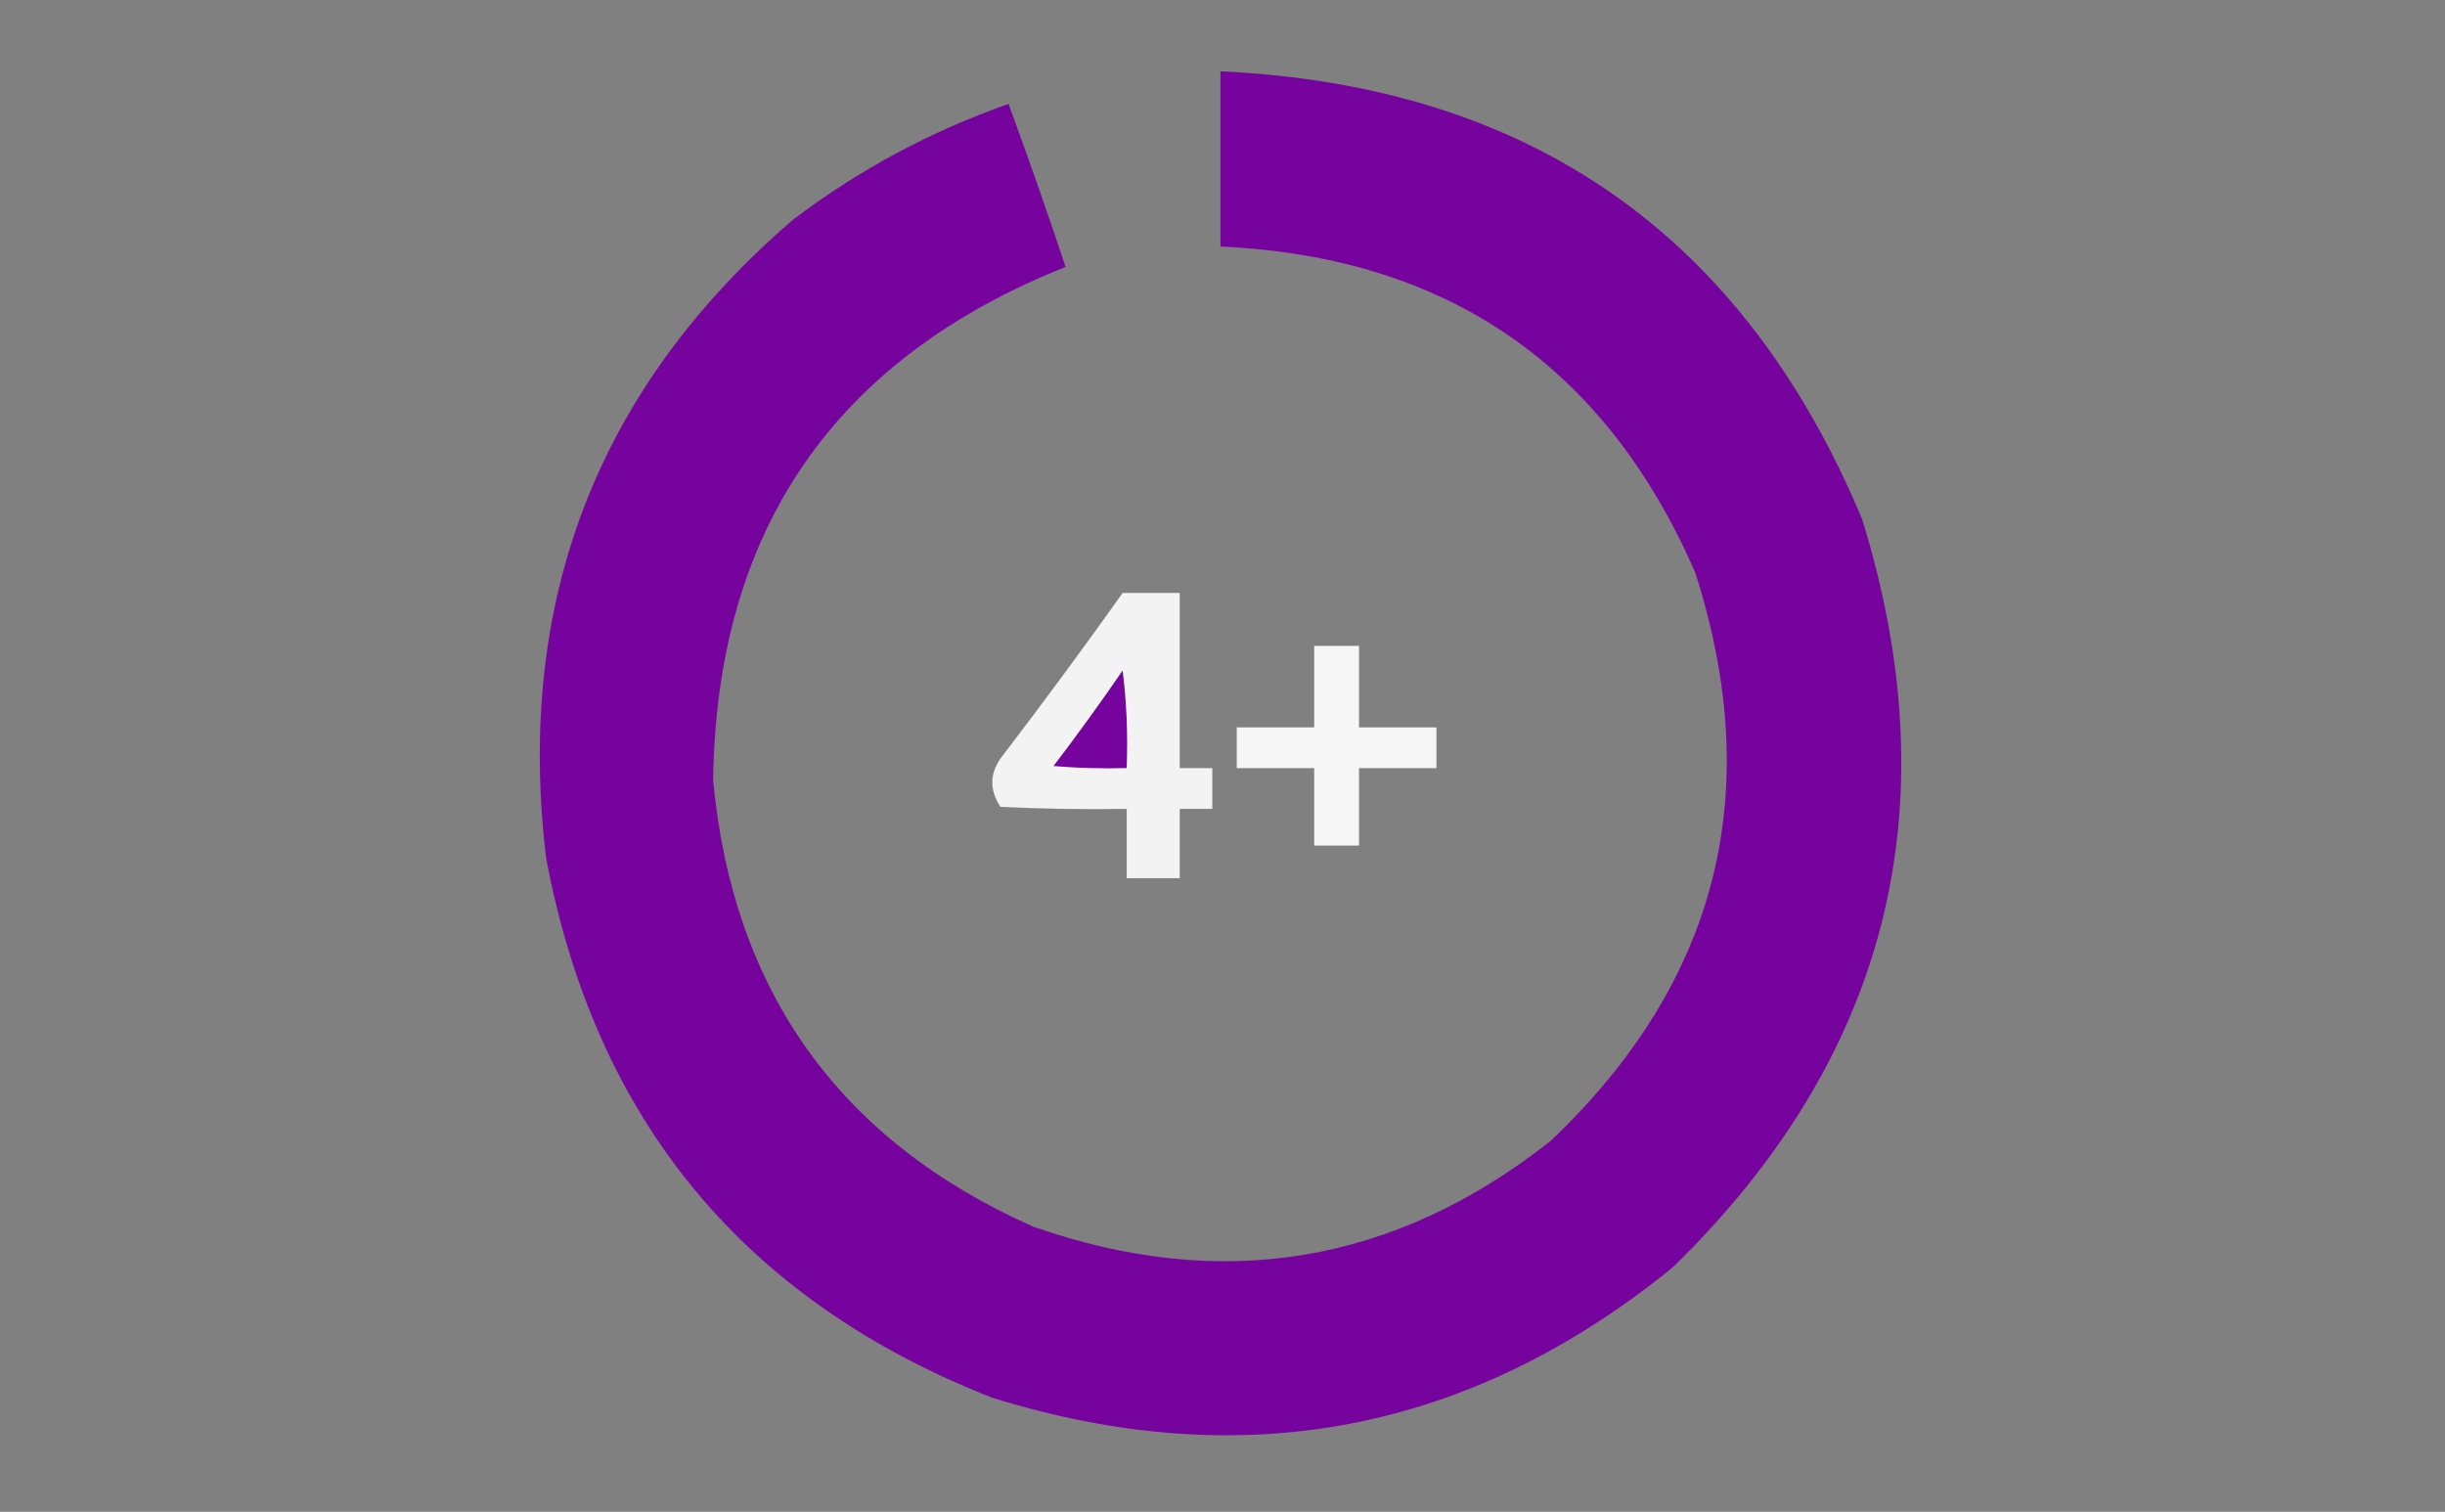 <?xml version="1.0" encoding="UTF-8"?>
<!DOCTYPE svg PUBLIC "-//W3C//DTD SVG 1.1//EN" "http://www.w3.org/Graphics/SVG/1.1/DTD/svg11.dtd">
<svg xmlns="http://www.w3.org/2000/svg" version="1.1" width="600px" height="371px" style="shape-rendering:geometricPrecision; text-rendering:geometricPrecision; image-rendering:optimizeQuality; fill-rule:evenodd; clip-rule:evenodd" xmlns:xlink="http://www.w3.org/1999/xlink">
<rect width="100%" height="100%" fill="#808080" stroke="none"/>
<g><path style="opacity:0.982" fill="#77029f" d="M 299.5,17.5 C 375.364,20.994 427.864,57.66 457,127.5C 478.836,198.326 463.336,259.493 410.5,311C 360.726,351.466 305.059,362.133 243.5,343C 182.598,319.09 146.098,274.924 134,210.5C 126.464,147.415 146.631,95.248 194.5,54C 210.609,41.752 228.276,32.252 247.5,25.5C 252.35,38.714 257.017,52.047 261.5,65.5C 204.66,88.155 175.827,130.155 175,191.5C 179.899,243.378 206.065,279.878 253.5,301C 299.805,317.227 342.139,310.227 380.5,280C 421.536,241.025 433.369,194.525 416,140.5C 393.86,89.669 355.027,63.003 299.5,60.5C 299.5,46.167 299.5,31.833 299.5,17.5 Z M 275.5,164.5 C 276.492,172.316 276.826,180.316 276.5,188.5C 270.491,188.666 264.491,188.499 258.5,188C 264.385,180.288 270.052,172.455 275.5,164.5 Z"/></g>
<g><path style="opacity:0.906" fill="#fefffe" d="M 275.5,145.5 C 280.167,145.5 284.833,145.5 289.5,145.5C 289.5,159.833 289.5,174.167 289.5,188.5C 292.167,188.5 294.833,188.5 297.5,188.5C 297.5,191.833 297.5,195.167 297.5,198.5C 294.833,198.5 292.167,198.5 289.5,198.5C 289.5,204.167 289.5,209.833 289.5,215.5C 285.167,215.5 280.833,215.5 276.5,215.5C 276.5,209.833 276.5,204.167 276.5,198.5C 266.161,198.666 255.828,198.5 245.5,198C 242.689,193.675 242.856,189.508 246,185.5C 256.087,172.315 265.92,158.982 275.5,145.5 Z M 275.5,164.5 C 270.052,172.455 264.385,180.288 258.5,188C 264.491,188.499 270.491,188.666 276.5,188.5C 276.826,180.316 276.492,172.316 275.5,164.5 Z"/></g>
<g><path style="opacity:0.929" fill="#fefffe" d="M 322.5,158.5 C 326.167,158.5 329.833,158.5 333.5,158.5C 333.5,165.167 333.5,171.833 333.5,178.5C 339.833,178.5 346.167,178.5 352.5,178.5C 352.5,181.833 352.5,185.167 352.5,188.5C 346.167,188.5 339.833,188.5 333.5,188.5C 333.5,194.833 333.5,201.167 333.5,207.5C 329.833,207.5 326.167,207.5 322.5,207.5C 322.5,201.167 322.5,194.833 322.5,188.5C 316.167,188.5 309.833,188.5 303.5,188.5C 303.5,185.167 303.5,181.833 303.5,178.5C 309.833,178.5 316.167,178.5 322.5,178.5C 322.5,171.833 322.5,165.167 322.5,158.5 Z"/></g>
</svg>
